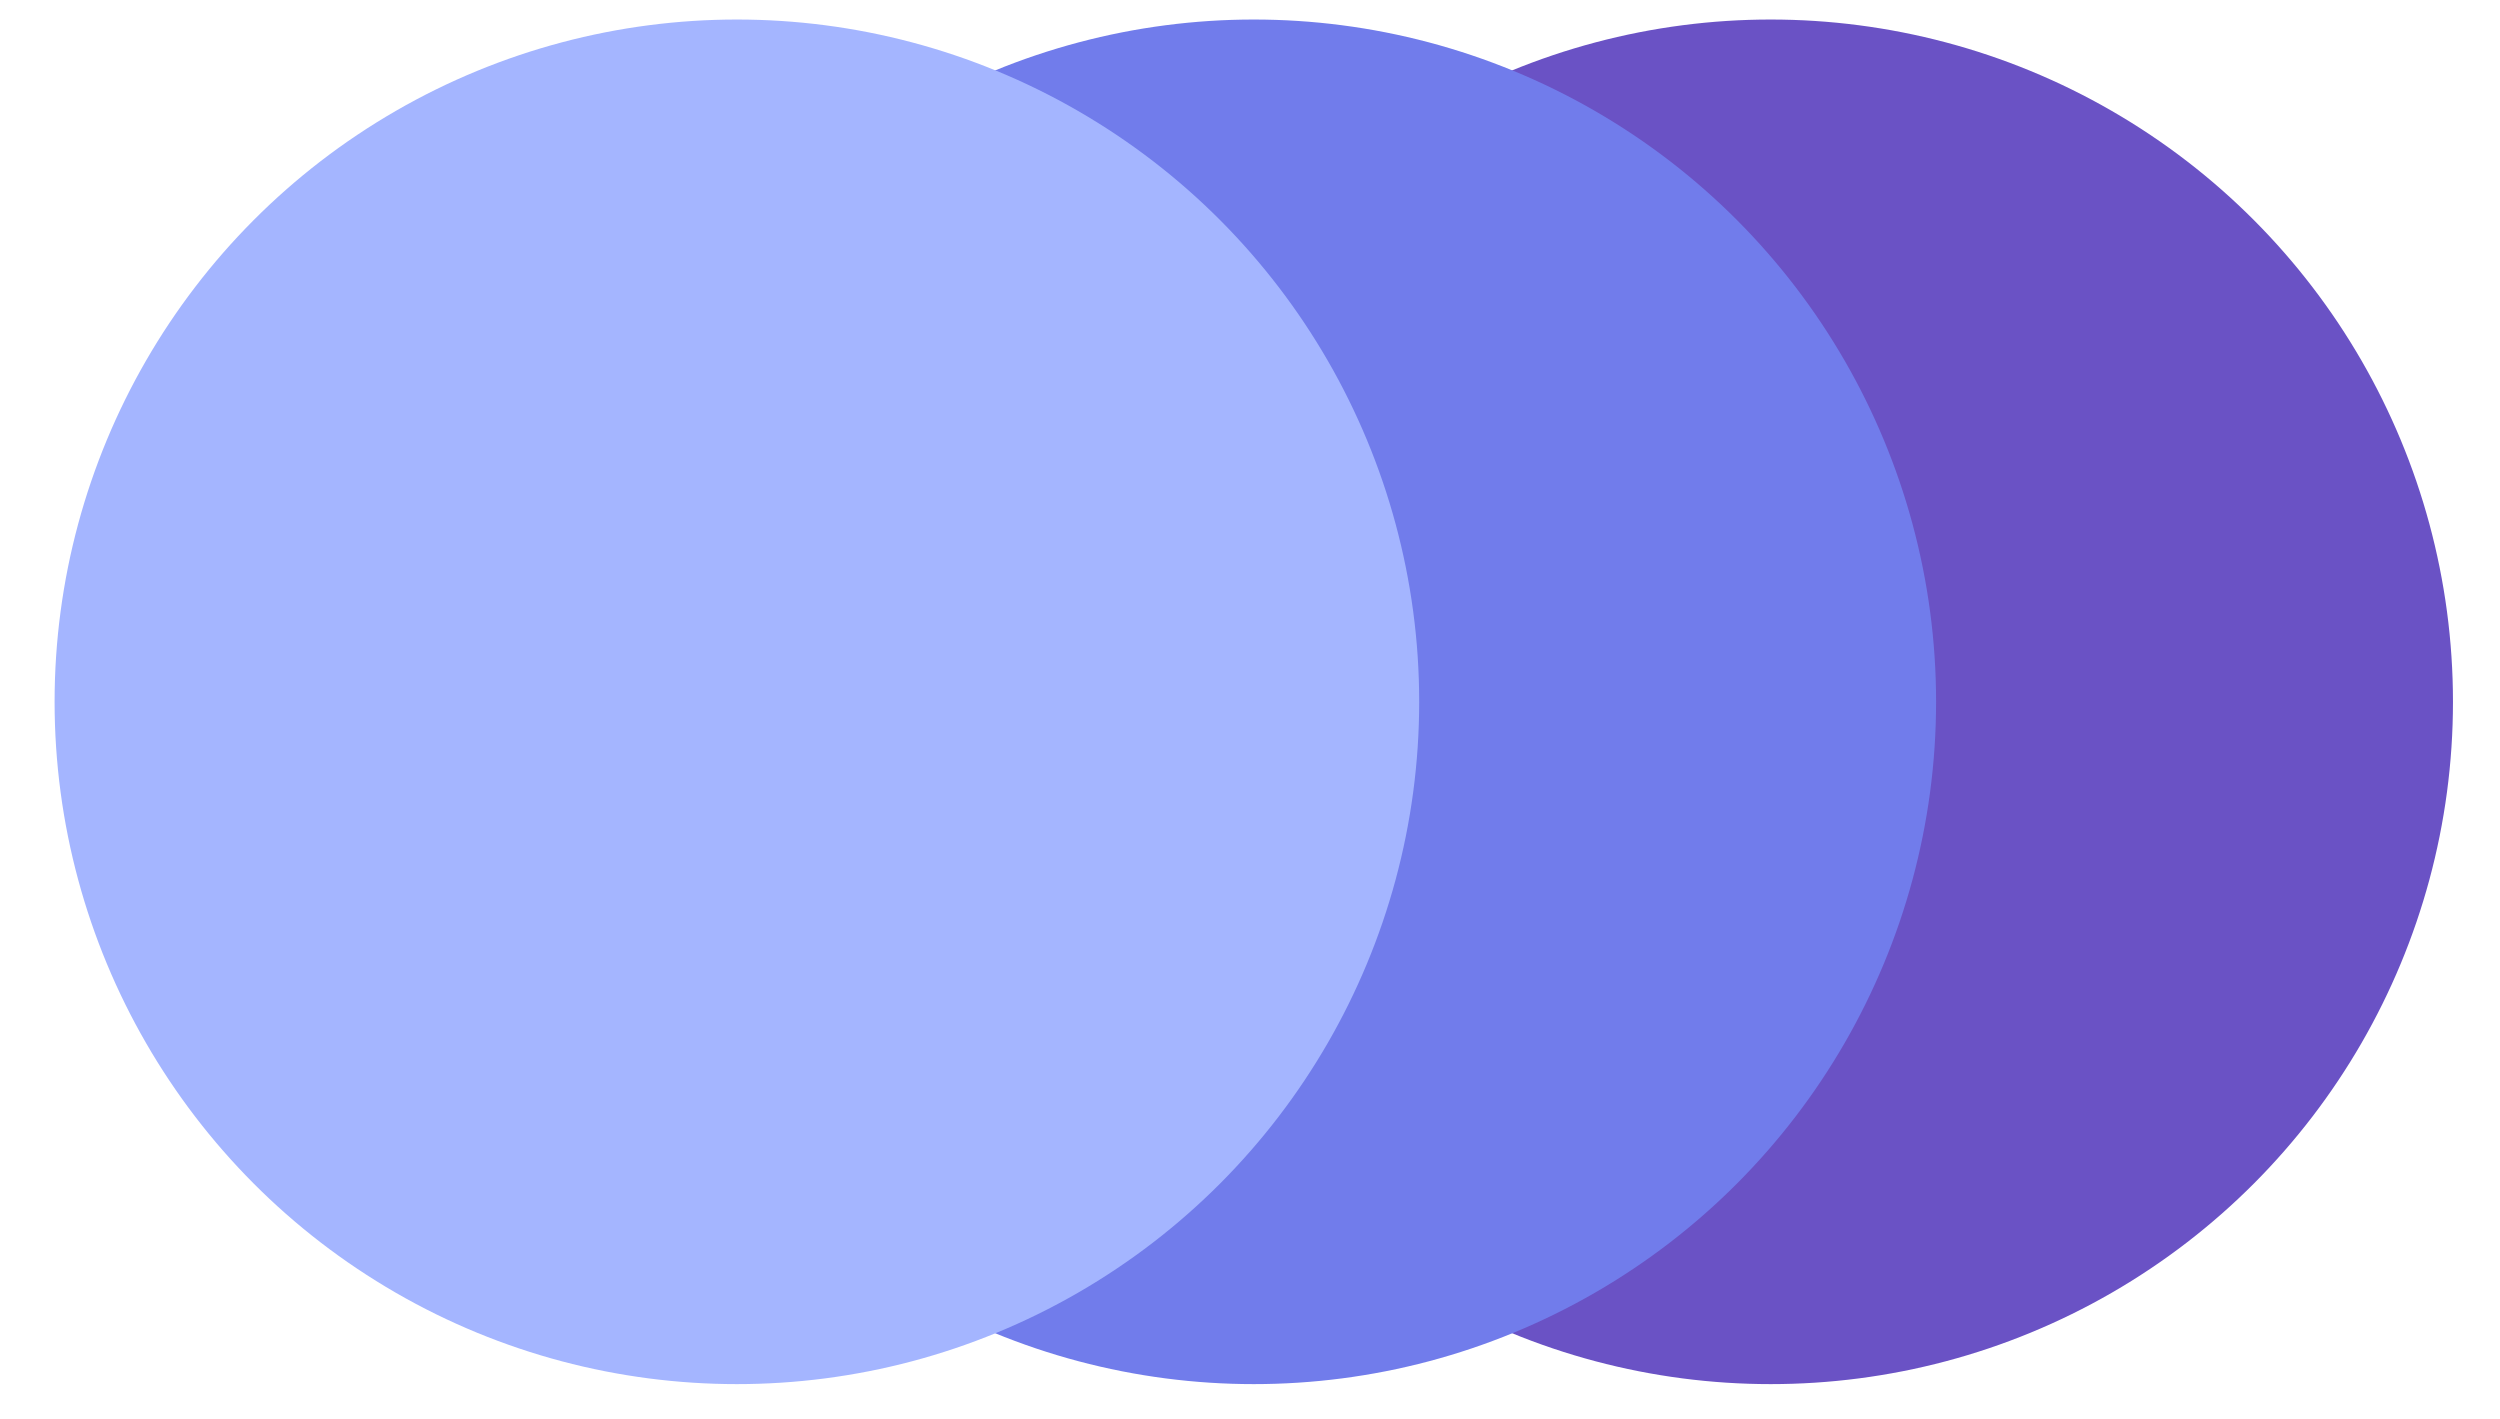 <svg width="37" height="21" viewBox="0 0 37 21" fill="none" xmlns="http://www.w3.org/2000/svg">
<circle cx="26.206" cy="10.387" r="10.098" fill="#6A52C5"/>
<circle cx="18.556" cy="10.387" r="10.098" fill="#717CEB"/>
<circle cx="10.906" cy="10.387" r="10.098" fill="#A4B5FF"/>
</svg>
